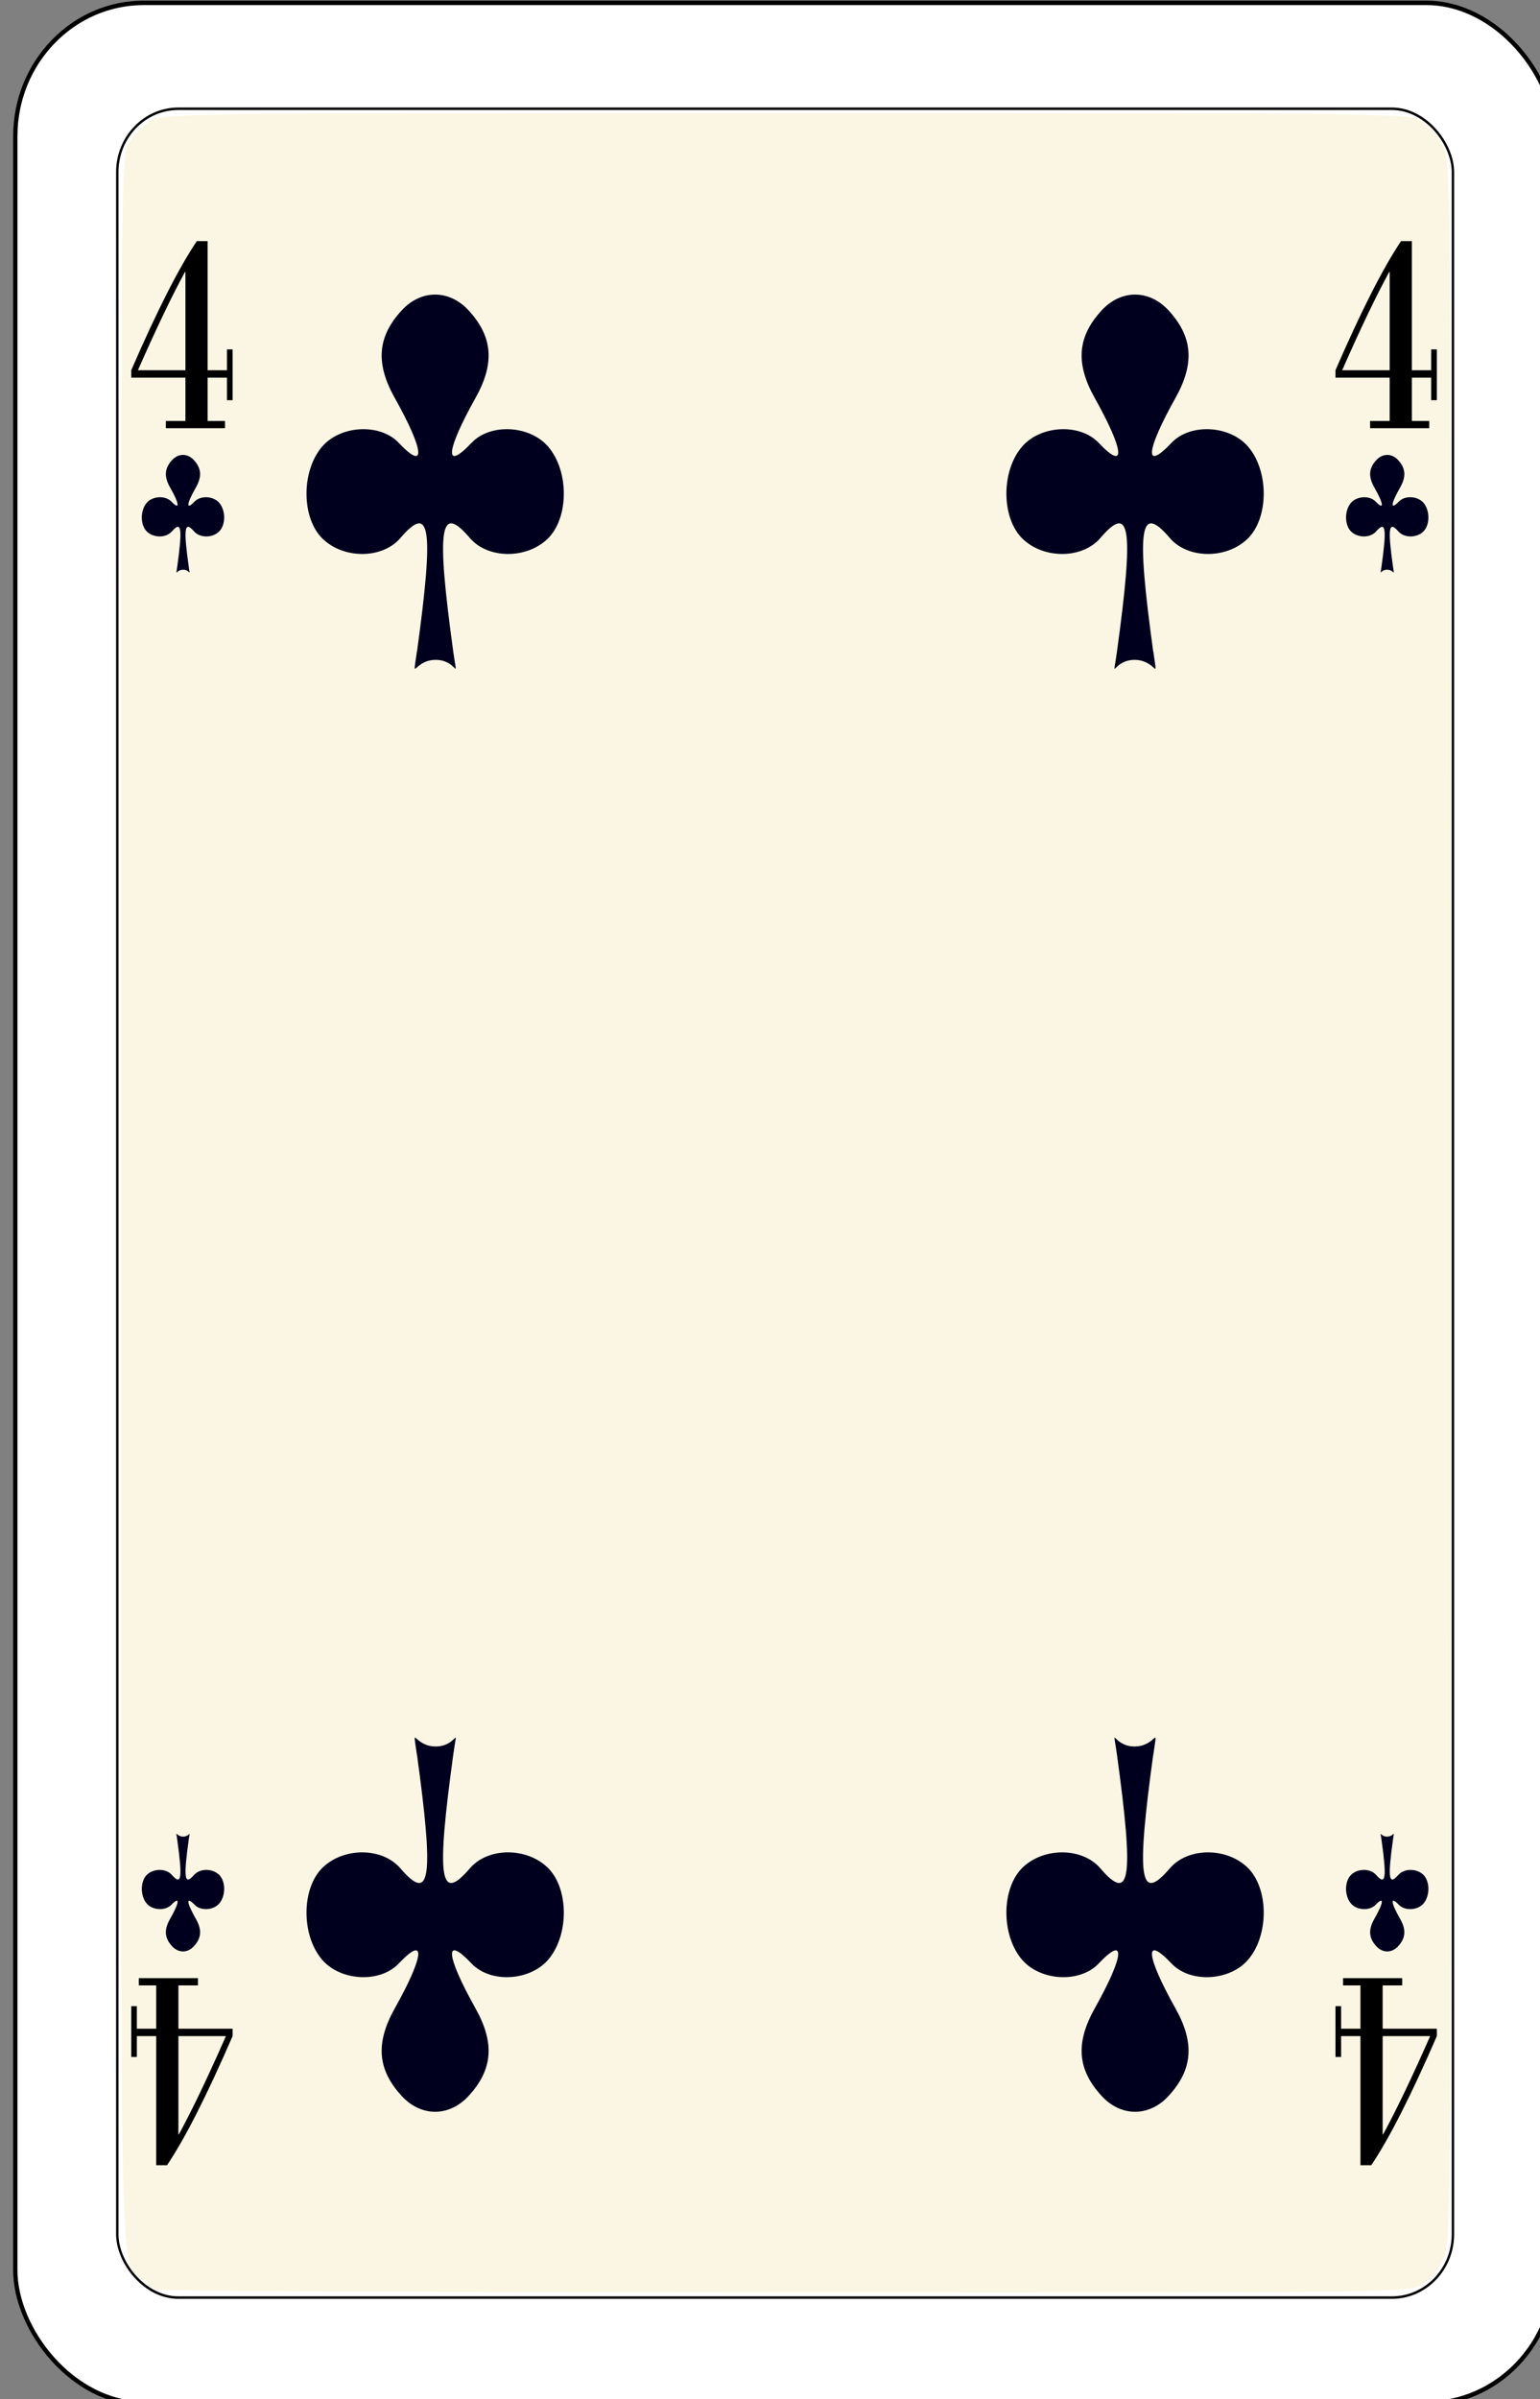 <?xml version="1.0" encoding="UTF-8" standalone="no"?>
<!-- Created with Inkscape (http://www.inkscape.org/) -->

<svg
   id="svg10047"
   height="122.999"
   width="79"
   version="1.1"
   viewBox="0 0 79 122.999"
   inkscape:version="0.91 r13725"
   sodipodi:docname="salon-karte-66.svgz"
   xmlns:inkscape="http://www.inkscape.org/namespaces/inkscape"
   xmlns:sodipodi="http://sodipodi.sourceforge.net/DTD/sodipodi-0.dtd"
   xmlns:xlink="http://www.w3.org/1999/xlink"
   xmlns="http://www.w3.org/2000/svg"
   xmlns:svg="http://www.w3.org/2000/svg"
   xmlns:rdf="http://www.w3.org/1999/02/22-rdf-syntax-ns#"
   xmlns:cc="http://creativecommons.org/ns#"
   xmlns:dc="http://purl.org/dc/elements/1.1/">
  <rect x="0" y="0" width="79" height="122.999" fill="#808080" stroke="none"/>
  <sodipodi:namedview
     pagecolor="#ffffff"
     bordercolor="#666666"
     borderopacity="1"
     objecttolerance="10"
     gridtolerance="10"
     guidetolerance="10"
     inkscape:pageopacity="0"
     inkscape:pageshadow="2"
     inkscape:window-width="1920"
     inkscape:window-height="1016"
     id="namedview1491"
     showgrid="false"
     inkscape:zoom="1.3479675"
     inkscape:cx="513.5"
     inkscape:cy="307.5"
     inkscape:window-x="0"
     inkscape:window-y="0"
     inkscape:window-maximized="1"
     inkscape:current-layer="svg10047"
     showguides="true"
     inkscape:guide-bbox="true"
     inkscape:snap-grids="true"
     inkscape:showpageshadow="2"
     inkscape:pagecheckerboard="0"
     inkscape:deskcolor="#d1d1d1" />
  <defs
     id="defs10049">
    <linearGradient
       id="linearGradient17425"
       inkscape:swatch="solid">
      <stop
         style="stop-color:#000000;stop-opacity:1;"
         offset="0"
         id="stop17427" />
    </linearGradient>
    <linearGradient
       inkscape:collect="always"
       xlink:href="#linearGradient17425"
       id="linearGradient10642"
       gradientUnits="userSpaceOnUse"
       gradientTransform="matrix(0.917,0,0,0.948,-4288.426,-920.768)"
       x1="7117.601"
       y1="1550.632"
       x2="7683.472"
       y2="1550.632" />
  </defs>
  <g
     transform="matrix(0.132,0,0,0.137,-289.725,-13.668)"
     id="club_4"
     inkscape:label="#club_4">
    <rect
       width="598.214"
       height="898.326"
       rx="49.897"
       ry="49.906"
       x="2200.833"
       y="100.841"
       id="rect10616"
       style="fill:#ffffff;stroke:#000000;stroke-width:1.666" />
    <rect
       style="fill:#000000;fill-opacity:0;stroke:url(#linearGradient10642);stroke-width:0.933;stroke-linecap:square;stroke-linejoin:bevel;stroke-miterlimit:4;stroke-dasharray:none"
       id="rect10618"
       width="519.067"
       height="819.067"
       x="2240.466"
       y="140.467"
       ry="23.72" />
    <path
       style="fill:#fbf6e3;fill-opacity:1"
       d="m 2255.838,956.605 c -1.289,-0.471 -3.993,-2.349 -6.008,-4.174 -8.61,-7.794 -8.055,19.967 -8.049,-402.849 0.01,-387.493 0.035,-391.14 3.111,-396.186 1.708,-2.801 5.396,-6.49 8.197,-8.197 5.024,-3.063 8.366,-3.105 247.28,-3.105 240.115,0 242.232,0.027 247.356,3.151 2.985,1.82 6.437,5.944 8.169,9.76 2.932,6.46 3,15.345 3,394.89 0,379.545 -0.068,388.43 -3,394.89 -1.732,3.815 -5.184,7.94 -8.169,9.76 -5.127,3.126 -7.137,3.15 -247.356,3.034 -133.203,-0.065 -243.242,-0.503 -244.531,-0.974 z"
       id="path10622"
       inkscape:connector-curvature="0" />
    <path
       style="fill:#00001e;fill-opacity:1"
       d="m 2356.949,343.569 c 6.623,-46.534 5.231,-55.622 -6.485,-42.449 -6.906,7.764 -21.734,7.957 -30.047,0.393 -8.397,-7.644 -8.58,-25.333 -0.382,-34.575 7.204,-8.103 22.537,-8.852 29.81,-1.455 10.714,10.9 9.98,3.012 -1.56,-16.823 -7.533,-12.952 -6.715,-22.88 2.699,-32.741 7.533,-7.891 18.476,-7.891 26.009,0 9.422,9.861 10.232,19.789 2.7,32.741 -11.54,19.835 -12.275,27.723 -1.553,16.823 7.265,-7.397 22.598,-6.648 29.81,1.455 8.221,9.242 8.038,26.931 -0.382,34.575 -8.313,7.565 -23.149,7.371 -30.055,-0.393 -11.716,-13.173 -13.108,-4.085 -6.485,42.449 1.759,12.343 1.973,3.124 -6.821,3.124 -8.803,0 -9.055,9.219 -7.304,-3.124 z"
       id="path10624"
       inkscape:connector-curvature="0"
       sodipodi:nodetypes="ccccccccccccscscc" />
    <path
       style="fill:#00001e;fill-opacity:1"
       d="m 2263.744,311.979 c 2.119,-14.625 1.674,-17.481 -2.075,-13.341 -2.21,2.44 -6.955,2.501 -9.615,0.123 -2.687,-2.402 -2.746,-7.962 -0.122,-10.866 2.305,-2.547 7.212,-2.782 9.539,-0.457 3.429,3.426 3.194,0.947 -0.499,-5.287 -2.41,-4.071 -2.149,-7.191 0.864,-10.29 2.411,-2.48 5.912,-2.48 8.323,0 3.015,3.099 3.274,6.219 0.864,10.29 -3.693,6.234 -3.928,8.713 -0.497,5.287 2.325,-2.325 7.231,-2.09 9.539,0.457 2.631,2.905 2.572,8.464 -0.122,10.866 -2.66,2.378 -7.408,2.317 -9.618,-0.123 -3.749,-4.14 -4.195,-1.284 -2.075,13.341 0.563,3.879 0.631,0.982 -2.183,0.982 -2.817,0 -2.898,2.897 -2.337,-0.982 z"
       id="path10626"
       inkscape:connector-curvature="0"
       sodipodi:nodetypes="ccccccccccccscscc" />
    <path
       sodipodi:nodetypes="ccccccccccccscscc"
       inkscape:connector-curvature="0"
       id="path10628"
       d="m 2643.053,756.432 c -6.623,46.534 -5.231,55.622 6.485,42.449 6.906,-7.764 21.734,-7.957 30.047,-0.393 8.397,7.644 8.58,25.333 0.382,34.575 -7.204,8.103 -22.537,8.852 -29.81,1.455 -10.714,-10.9 -9.98,-3.012 1.56,16.823 7.533,12.952 6.715,22.88 -2.699,32.741 -7.533,7.891 -18.476,7.891 -26.009,0 -9.422,-9.861 -10.232,-19.789 -2.7,-32.741 11.54,-19.835 12.275,-27.723 1.553,-16.823 -7.265,7.397 -22.598,6.648 -29.81,-1.455 -8.221,-9.242 -8.038,-26.931 0.382,-34.575 8.313,-7.565 23.149,-7.371 30.055,0.393 11.716,13.173 13.108,4.085 6.485,-42.449 -1.759,-12.343 -1.973,-3.124 6.821,-3.124 8.803,0 9.055,-9.219 7.304,3.124 z"
       style="fill:#00001e;fill-opacity:1" />
    <path
       sodipodi:nodetypes="ccccccccccccscscc"
       inkscape:connector-curvature="0"
       id="path10630"
       d="m 2736.257,788.022 c -2.119,14.625 -1.674,17.481 2.075,13.341 2.21,-2.44 6.955,-2.501 9.615,-0.123 2.687,2.402 2.746,7.962 0.122,10.866 -2.305,2.547 -7.212,2.782 -9.539,0.457 -3.429,-3.426 -3.194,-0.947 0.499,5.287 2.41,4.071 2.149,7.191 -0.864,10.29 -2.411,2.48 -5.912,2.48 -8.323,0 -3.015,-3.099 -3.274,-6.219 -0.864,-10.29 3.693,-6.234 3.928,-8.713 0.497,-5.287 -2.325,2.325 -7.231,2.09 -9.539,-0.457 -2.631,-2.905 -2.572,-8.464 0.122,-10.866 2.66,-2.378 7.408,-2.317 9.618,0.123 3.749,4.14 4.195,1.284 2.075,-13.341 -0.563,-3.879 -0.631,-0.982 2.183,-0.982 2.817,0 2.898,-2.897 2.337,0.982 z"
       style="fill:#00001e;fill-opacity:1" />
    <path
       style="fill:#00001e;fill-opacity:1"
       d="m 2643.053,343.569 c -6.623,-46.534 -5.231,-55.622 6.485,-42.449 6.906,7.764 21.734,7.957 30.047,0.393 8.397,-7.644 8.58,-25.333 0.382,-34.575 -7.204,-8.103 -22.537,-8.852 -29.81,-1.455 -10.714,10.9 -9.98,3.012 1.56,-16.823 7.533,-12.952 6.715,-22.88 -2.699,-32.741 -7.533,-7.891 -18.476,-7.891 -26.009,0 -9.422,9.861 -10.232,19.789 -2.7,32.741 11.54,19.835 12.275,27.723 1.553,16.823 -7.265,-7.397 -22.598,-6.648 -29.81,1.455 -8.221,9.242 -8.038,26.931 0.382,34.575 8.313,7.565 23.149,7.371 30.055,-0.393 11.716,-13.173 13.108,-4.085 6.485,42.449 -1.759,12.343 -1.973,3.124 6.821,3.124 8.803,0 9.055,9.219 7.304,-3.124 z"
       id="path10632"
       inkscape:connector-curvature="0"
       sodipodi:nodetypes="ccccccccccccscscc" />
    <path
       style="fill:#00001e;fill-opacity:1"
       d="m 2736.257,311.979 c -2.119,-14.625 -1.674,-17.481 2.075,-13.341 2.21,2.44 6.955,2.501 9.615,0.123 2.687,-2.402 2.746,-7.961 0.122,-10.866 -2.305,-2.547 -7.212,-2.782 -9.539,-0.457 -3.429,3.425 -3.194,0.946 0.499,-5.288 2.41,-4.07 2.149,-7.19 -0.864,-10.29 -2.411,-2.48 -5.912,-2.48 -8.323,0 -3.015,3.1 -3.274,6.22 -0.864,10.29 3.693,6.234 3.928,8.713 0.497,5.288 -2.325,-2.325 -7.231,-2.09 -9.539,0.457 -2.631,2.905 -2.572,8.464 0.122,10.866 2.66,2.378 7.408,2.317 9.618,-0.123 3.749,-4.14 4.195,-1.284 2.075,13.341 -0.563,3.879 -0.631,0.982 2.183,0.982 2.817,0 2.898,2.897 2.337,-0.982 z"
       id="path10634"
       inkscape:connector-curvature="0"
       sodipodi:nodetypes="ccccccccccccscscc" />
    <path
       style="fill:#00001e;fill-opacity:1"
       d="m 2356.948,756.432 c 6.623,46.534 5.231,55.622 -6.485,42.449 -6.906,-7.764 -21.734,-7.957 -30.047,-0.393 -8.397,7.644 -8.58,25.333 -0.382,34.575 7.204,8.103 22.537,8.852 29.81,1.455 10.714,-10.9 9.98,-3.012 -1.56,16.823 -7.533,12.952 -6.715,22.88 2.699,32.741 7.533,7.891 18.476,7.891 26.009,0 9.422,-9.861 10.232,-19.789 2.7,-32.741 -11.54,-19.835 -12.275,-27.723 -1.553,-16.823 7.265,7.397 22.598,6.648 29.81,-1.455 8.221,-9.242 8.038,-26.931 -0.382,-34.575 -8.313,-7.565 -23.149,-7.371 -30.055,0.393 -11.716,13.173 -13.108,4.085 -6.485,-42.449 1.759,-12.343 1.973,-3.124 -6.821,-3.124 -8.803,0 -9.055,-9.219 -7.304,3.124 z"
       id="path10636"
       inkscape:connector-curvature="0"
       sodipodi:nodetypes="ccccccccccccscscc" />
    <path
       style="fill:#00001e;fill-opacity:1"
       d="m 2263.744,788.022 c 2.119,14.625 1.674,17.481 -2.075,13.341 -2.21,-2.44 -6.955,-2.501 -9.615,-0.123 -2.687,2.402 -2.746,7.962 -0.122,10.866 2.305,2.547 7.212,2.782 9.539,0.457 3.429,-3.426 3.194,-0.947 -0.499,5.287 -2.41,4.071 -2.149,7.191 0.864,10.29 2.411,2.48 5.912,2.48 8.323,0 3.015,-3.099 3.274,-6.219 0.864,-10.29 -3.693,-6.234 -3.928,-8.713 -0.497,-5.287 2.325,2.325 7.231,2.09 9.539,-0.457 2.631,-2.905 2.572,-8.464 -0.122,-10.866 -2.66,-2.378 -7.408,-2.317 -9.618,0.123 -3.749,4.14 -4.195,1.284 -2.075,-13.341 0.563,-3.879 0.631,-0.982 -2.183,-0.982 -2.817,0 -2.898,-2.897 -2.337,0.982 z"
       id="path10638"
       inkscape:connector-curvature="0"
       sodipodi:nodetypes="ccccccccccccscscc" />
    <path
       d="m 2275.577,190 v 48.314 h 7.512 v -7.813 h 2.191 v 19.028 h -2.191 v -8.451 h -7.512 v 16.211 h 6.752 v 2.711 h -22.983 v -2.711 h 7.601 v -16.211 h -21.06 v -2.764 q 15.069,-33.432 25.487,-48.314 z m -8.63,48.314 v -36.781 h -0.178 q -7.646,13.501 -18.288,36.781 h 18.467 z"
       id="path41170"
       inkscape:connector-curvature="0"
       style="font-style:normal;font-variant:normal;font-weight:normal;font-stretch:normal;font-size:medium;line-height:125%;font-family:'Bodoni MT';-inkscape-font-specification:'Bodoni MT, Normal';text-align:start;letter-spacing:0px;word-spacing:0px;writing-mode:lr-tb;text-anchor:start;fill:#000000;fill-opacity:1;stroke:none;stroke-width:1px;stroke-linecap:butt;stroke-linejoin:miter;stroke-opacity:1" />
    <path
       style="font-style:normal;font-variant:normal;font-weight:normal;font-stretch:normal;font-size:medium;line-height:125%;font-family:'Bodoni MT';-inkscape-font-specification:'Bodoni MT, Normal';text-align:start;letter-spacing:0px;word-spacing:0px;writing-mode:lr-tb;text-anchor:start;fill:#000000;fill-opacity:1;stroke:none;stroke-width:1px;stroke-linecap:butt;stroke-linejoin:miter;stroke-opacity:1"
       inkscape:connector-curvature="0"
       id="path12701"
       d="m 2743.577,190 v 48.314 h 7.512 v -7.813 h 2.191 v 19.028 h -2.191 v -8.451 h -7.512 v 16.211 h 6.752 v 2.711 h -22.983 v -2.711 h 7.601 v -16.211 h -21.06 v -2.764 q 15.069,-33.432 25.487,-48.314 z m -8.63,48.314 v -36.781 h -0.178 q -7.646,13.501 -18.288,36.781 h 18.467 z" />
    <path
       style="font-style:normal;font-variant:normal;font-weight:normal;font-stretch:normal;font-size:medium;line-height:125%;font-family:'Bodoni MT';-inkscape-font-specification:'Bodoni MT, Normal';text-align:start;letter-spacing:0px;word-spacing:0px;writing-mode:lr-tb;text-anchor:start;fill:#000000;fill-opacity:1;stroke:none;stroke-width:1px;stroke-linecap:butt;stroke-linejoin:miter;stroke-opacity:1"
       inkscape:connector-curvature="0"
       id="path12703"
       d="m 2255.59,910 v -48.314 h -7.512 v 7.813 h -2.191 v -19.028 h 2.191 v 8.451 h 7.512 v -16.211 h -6.752 v -2.711 h 22.983 v 2.711 h -7.601 v 16.211 h 21.06 v 2.764 q -15.069,33.432 -25.487,48.314 z m 8.63,-48.314 v 36.781 h 0.178 q 7.646,-13.501 18.288,-36.781 h -18.467 z" />
    <path
       d="m 2723.59,910 v -48.314 h -7.512 v 7.813 h -2.191 v -19.028 h 2.191 v 8.451 h 7.512 v -16.211 h -6.752 v -2.711 h 22.983 v 2.711 h -7.601 v 16.211 h 21.06 v 2.764 q -15.069,33.432 -25.487,48.314 z m 8.63,-48.314 v 36.781 h 0.178 q 7.646,-13.501 18.288,-36.781 h -18.467 z"
       id="path12705"
       inkscape:connector-curvature="0"
       style="font-style:normal;font-variant:normal;font-weight:normal;font-stretch:normal;font-size:medium;line-height:125%;font-family:'Bodoni MT';-inkscape-font-specification:'Bodoni MT, Normal';text-align:start;letter-spacing:0px;word-spacing:0px;writing-mode:lr-tb;text-anchor:start;fill:#000000;fill-opacity:1;stroke:none;stroke-width:1px;stroke-linecap:butt;stroke-linejoin:miter;stroke-opacity:1" />
  </g>
</svg>

